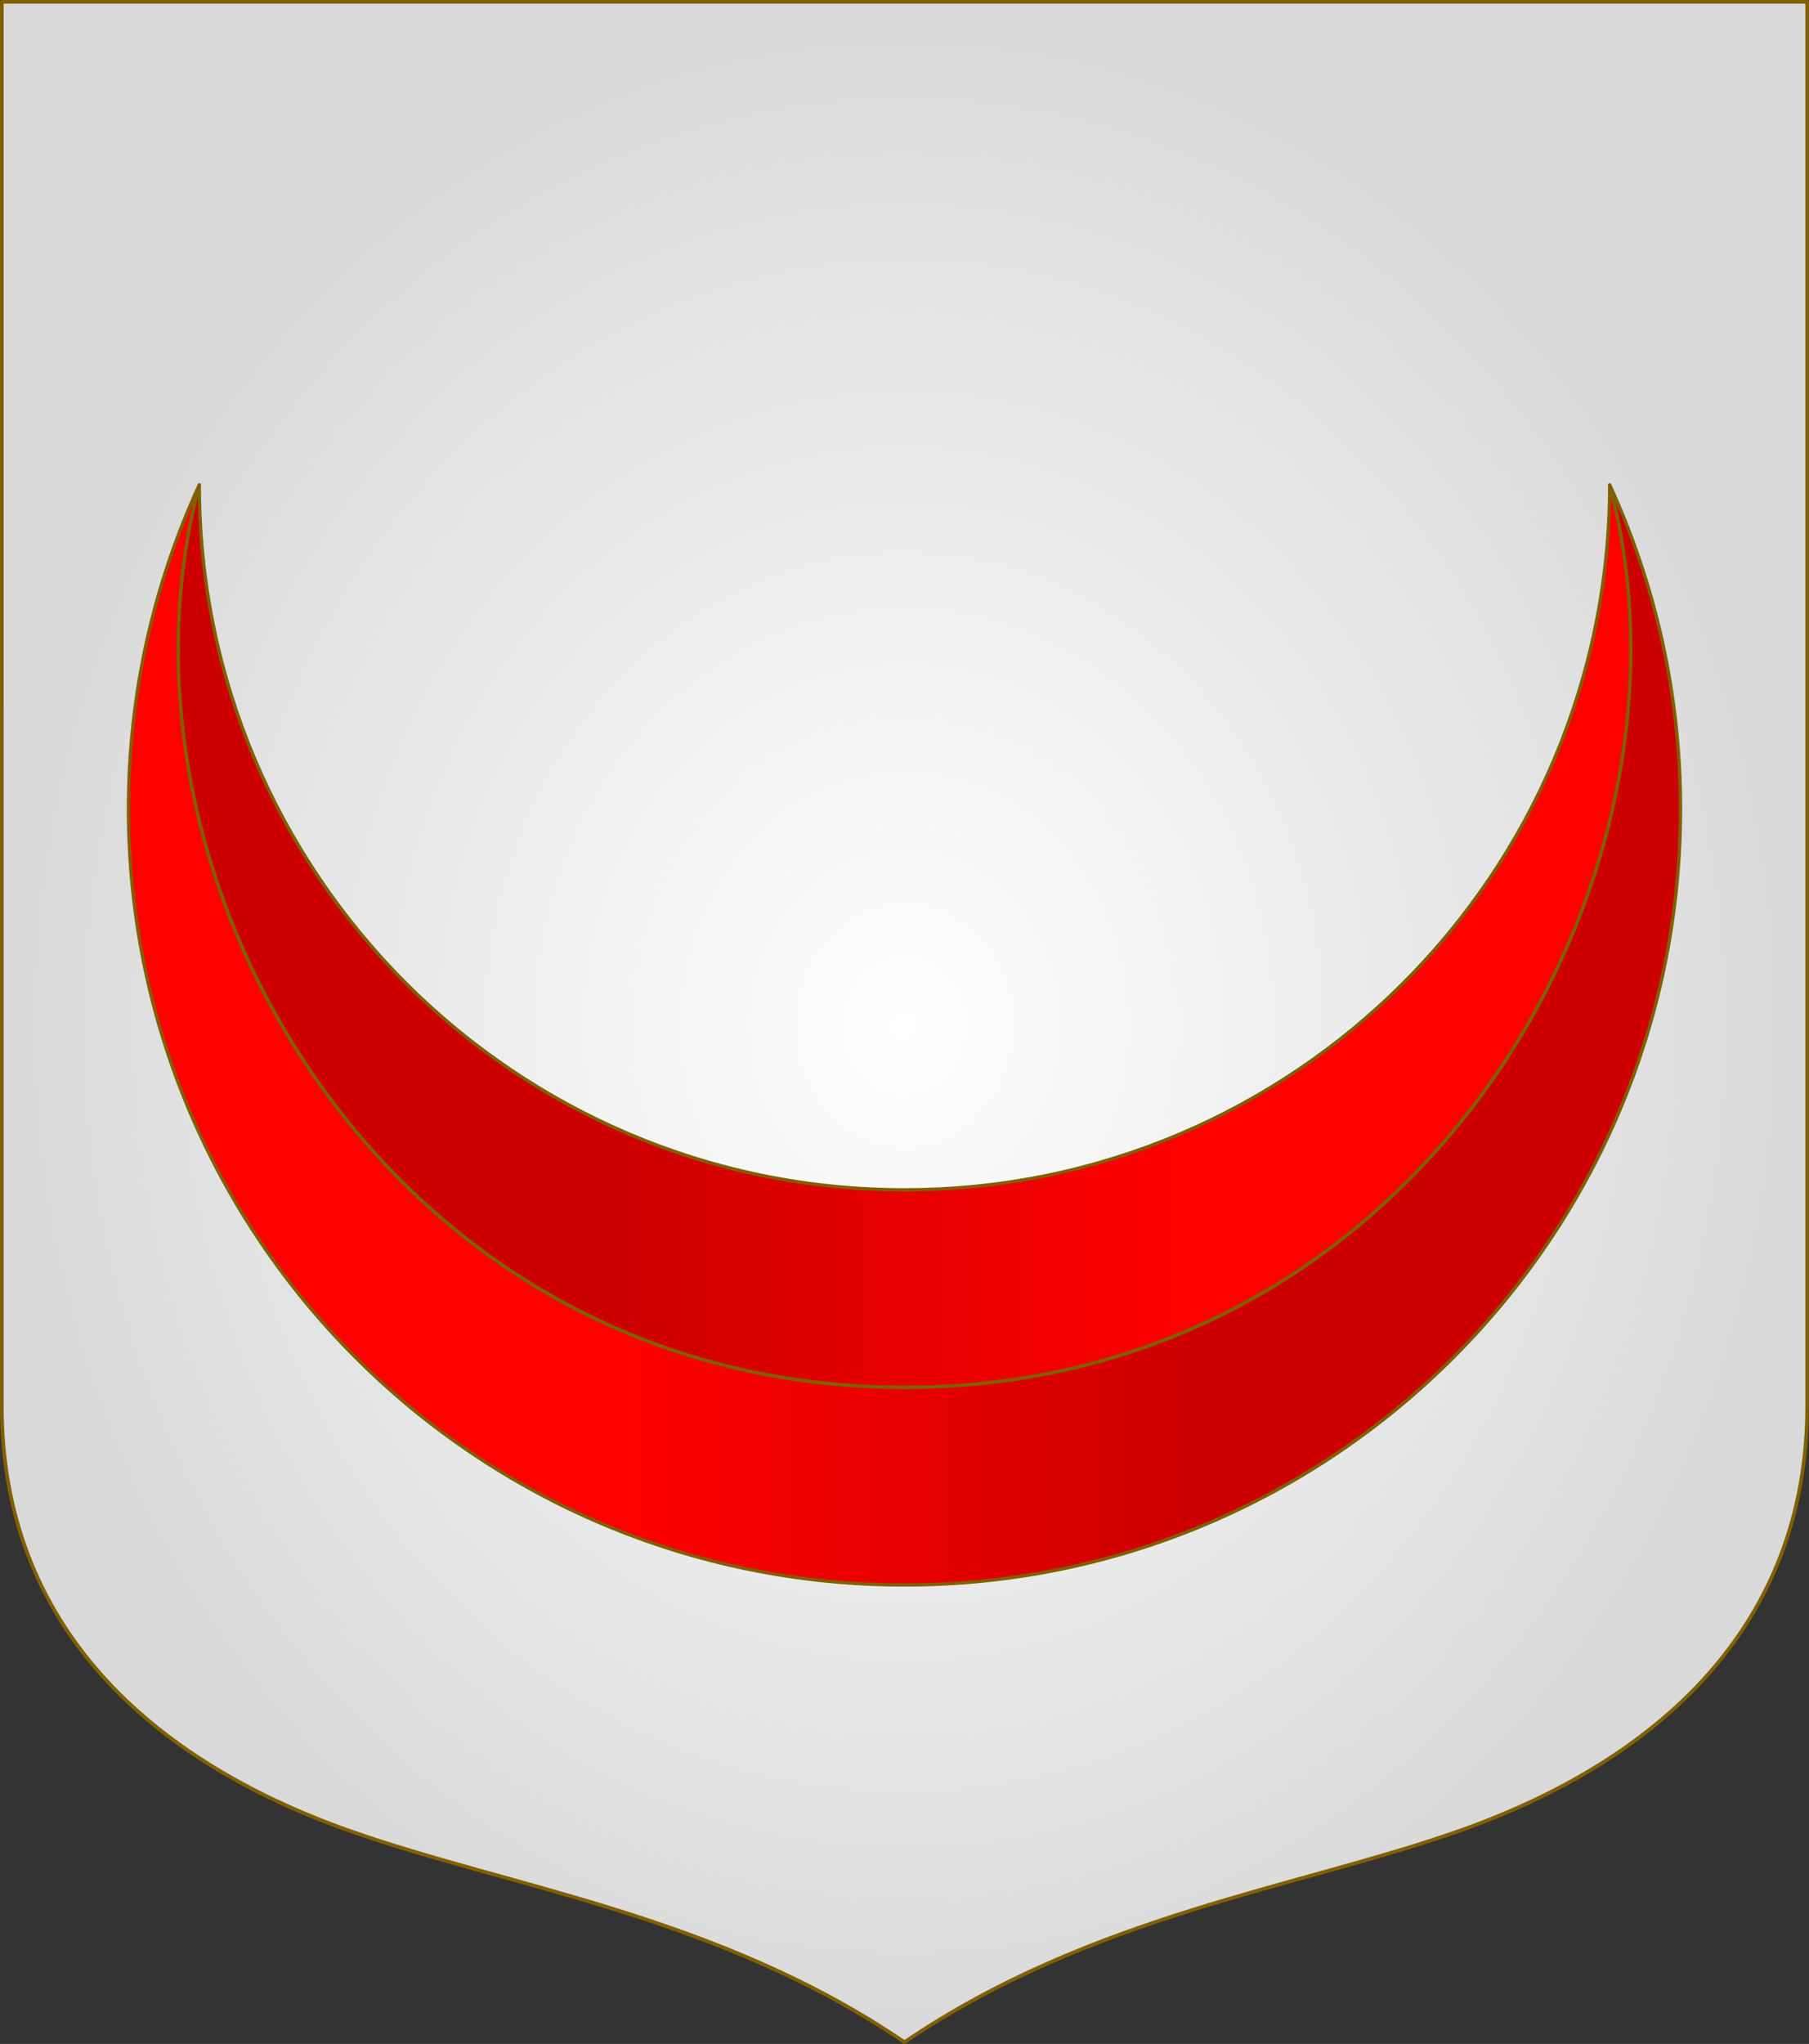 <?xml version="1.0" encoding="UTF-8" standalone="no"?>
<!-- Created with Inkscape (http://www.inkscape.org/) -->

<svg
   width="498.621"
   height="563.234"
   viewBox="0 0 131.927 149.022"
   version="1.1"
   id="svg8"
   inkscape:export-filename="C:\Users\厂永刄先生\Documents\VENCAQ1\新しいフォルダー\pièces II.png"
   inkscape:export-xdpi="96"
   inkscape:export-ydpi="96"
   inkscape:version="1.3 (0e150ed6c4, 2023-07-21)"
   sodipodi:docname="cyclamor - Copie.svg"
   xmlns:inkscape="http://www.inkscape.org/namespaces/inkscape"
   xmlns:sodipodi="http://sodipodi.sourceforge.net/DTD/sodipodi-0.dtd"
   xmlns:xlink="http://www.w3.org/1999/xlink"
   xmlns="http://www.w3.org/2000/svg"
   xmlns:svg="http://www.w3.org/2000/svg"
   xmlns:rdf="http://www.w3.org/1999/02/22-rdf-syntax-ns#"
   xmlns:cc="http://creativecommons.org/ns#"
   xmlns:dc="http://purl.org/dc/elements/1.1/">
  <rect x="0" y="0" width="131.927" height="149.022" fill="#333333" stroke="none"/>
  <defs
     id="defs2">
    <linearGradient
       id="linearGradient13"
       inkscape:collect="always">
      <stop
         style="stop-color:#ff0000;stop-opacity:1;"
         offset="0.3"
         id="stop12" />
      <stop
         style="stop-color:#cc0000;stop-opacity:1;"
         offset="0.7"
         id="stop13" />
    </linearGradient>
    <linearGradient
       id="linearGradient10"
       inkscape:collect="always">
      <stop
         style="stop-color:#cc0000;stop-opacity:1;"
         offset="0.3"
         id="stop11" />
      <stop
         style="stop-color:#ff0000;stop-opacity:1;"
         offset="0.7"
         id="stop10" />
    </linearGradient>
    <linearGradient
       id="linearGradient1"
       inkscape:collect="always">
      <stop
         style="stop-color:#ffffff;stop-opacity:1;"
         offset="0"
         id="stop1" />
      <stop
         style="stop-color:#d9d9d9;stop-opacity:1;"
         offset="1"
         id="stop2" />
    </linearGradient>
    <radialGradient
       inkscape:collect="always"
       xlink:href="#linearGradient1"
       id="radialGradient2"
       cx="247.827"
       cy="656.593"
       fx="247.827"
       fy="656.593"
       r="65.963"
       gradientTransform="matrix(1,0,0,1.13,0,-85.083)"
       gradientUnits="userSpaceOnUse" />
    <linearGradient
       inkscape:collect="always"
       xlink:href="#linearGradient13"
       id="linearGradient12"
       x1="194.735"
       y1="660.919"
       x2="300.92"
       y2="660.919"
       gradientUnits="userSpaceOnUse" />
    <linearGradient
       inkscape:collect="always"
       xlink:href="#linearGradient10"
       id="linearGradient15"
       gradientUnits="userSpaceOnUse"
       x1="194.735"
       y1="660.919"
       x2="300.92"
       y2="660.919" />
  </defs>
  <sodipodi:namedview
     id="base"
     pagecolor="#000000"
     bordercolor="#666666"
     borderopacity="1.0"
     inkscape:pageopacity="1"
     inkscape:pageshadow="2"
     inkscape:zoom="1.19107"
     inkscape:cx="456.73218"
     inkscape:cy="309.38568"
     inkscape:document-units="px"
     inkscape:current-layer="layer1"
     showgrid="false"
     units="px"
     fit-margin-top="10"
     fit-margin-left="10"
     fit-margin-right="10"
     fit-margin-bottom="10"
     inkscape:window-width="1920"
     inkscape:window-height="1009"
     inkscape:window-x="-8"
     inkscape:window-y="-8"
     inkscape:window-maximized="1"
     showguides="true"
     inkscape:guide-bbox="true"
     inkscape:snap-intersection-paths="true"
     inkscape:snap-smooth-nodes="true"
     inkscape:pagecheckerboard="false"
     inkscape:showpageshadow="0"
     inkscape:deskcolor="#505050" />
  <g
     inkscape:label="レイヤー 1"
     inkscape:groupmode="layer"
     id="layer1"
     transform="translate(-181.864,-582.082)">
    <path
       sodipodi:nodetypes="csscsscc"
       inkscape:connector-curvature="0"
       id="path1560"
       d="m 313.659,582.215 v 102.379 c 0,15.993 -10.795,25.82 -25.36,30.969 -11.742,4.151 -26.848,6.148 -40.471,15.41 -13.623,-9.262 -28.729,-11.259 -40.471,-15.41 -14.565,-5.149 -25.36,-14.976 -25.36,-30.969 V 582.215 Z"
       style="fill:url(#radialGradient2);fill-opacity:1;stroke:#806000;stroke-width:0.265;stroke-linecap:butt;stroke-linejoin:round;stroke-miterlimit:4;stroke-dasharray:none;stroke-opacity:1" />
    <g
       transform="translate(547.991,8e-5)"
       id="g1763" />
    <g
       id="g13346"
       style="stroke:#806000;stroke-width:0.265;stroke-linecap:round;stroke-linejoin:round;stroke-miterlimit:4;stroke-dasharray:none;stroke-opacity:1"
       transform="translate(-129.124,-148.843)" />
    <g
       id="g15"
       transform="translate(0,-10.583)">
      <path
         id="path4"
         style="fill:url(#linearGradient15);fill-opacity:1;stroke:#806000;stroke-width:0.242;stroke-linecap:round;stroke-linejoin:round"
         d="m 247.827,693.819 c 37.722,0 59.071,-37.282 51.43,-65.8 -0.019,28.388 -23.038,51.395 -51.43,51.395 -28.392,0 -51.411,-23.007 -51.43,-51.395 -7.641,28.518 13.708,65.8 51.43,65.8 z"
         sodipodi:nodetypes="zcscz" />
      <path
         id="path5"
         style="fill:url(#linearGradient12);fill-opacity:1;stroke:#806000;stroke-width:0.242;stroke-linecap:round;stroke-linejoin:round"
         d="m 247.827,693.819 c -37.722,0 -59.071,-37.282 -51.43,-65.8 -3.306,7.188 -5.163,15.18 -5.163,23.611 0,31.255 25.338,56.593 56.593,56.593 31.255,0 56.593,-25.338 56.593,-56.593 0,-8.431 -1.857,-16.423 -5.163,-23.611 7.641,28.518 -13.708,65.8 -51.43,65.8 z"
         sodipodi:nodetypes="zcssscz" />
    </g>
  </g>
</svg>
